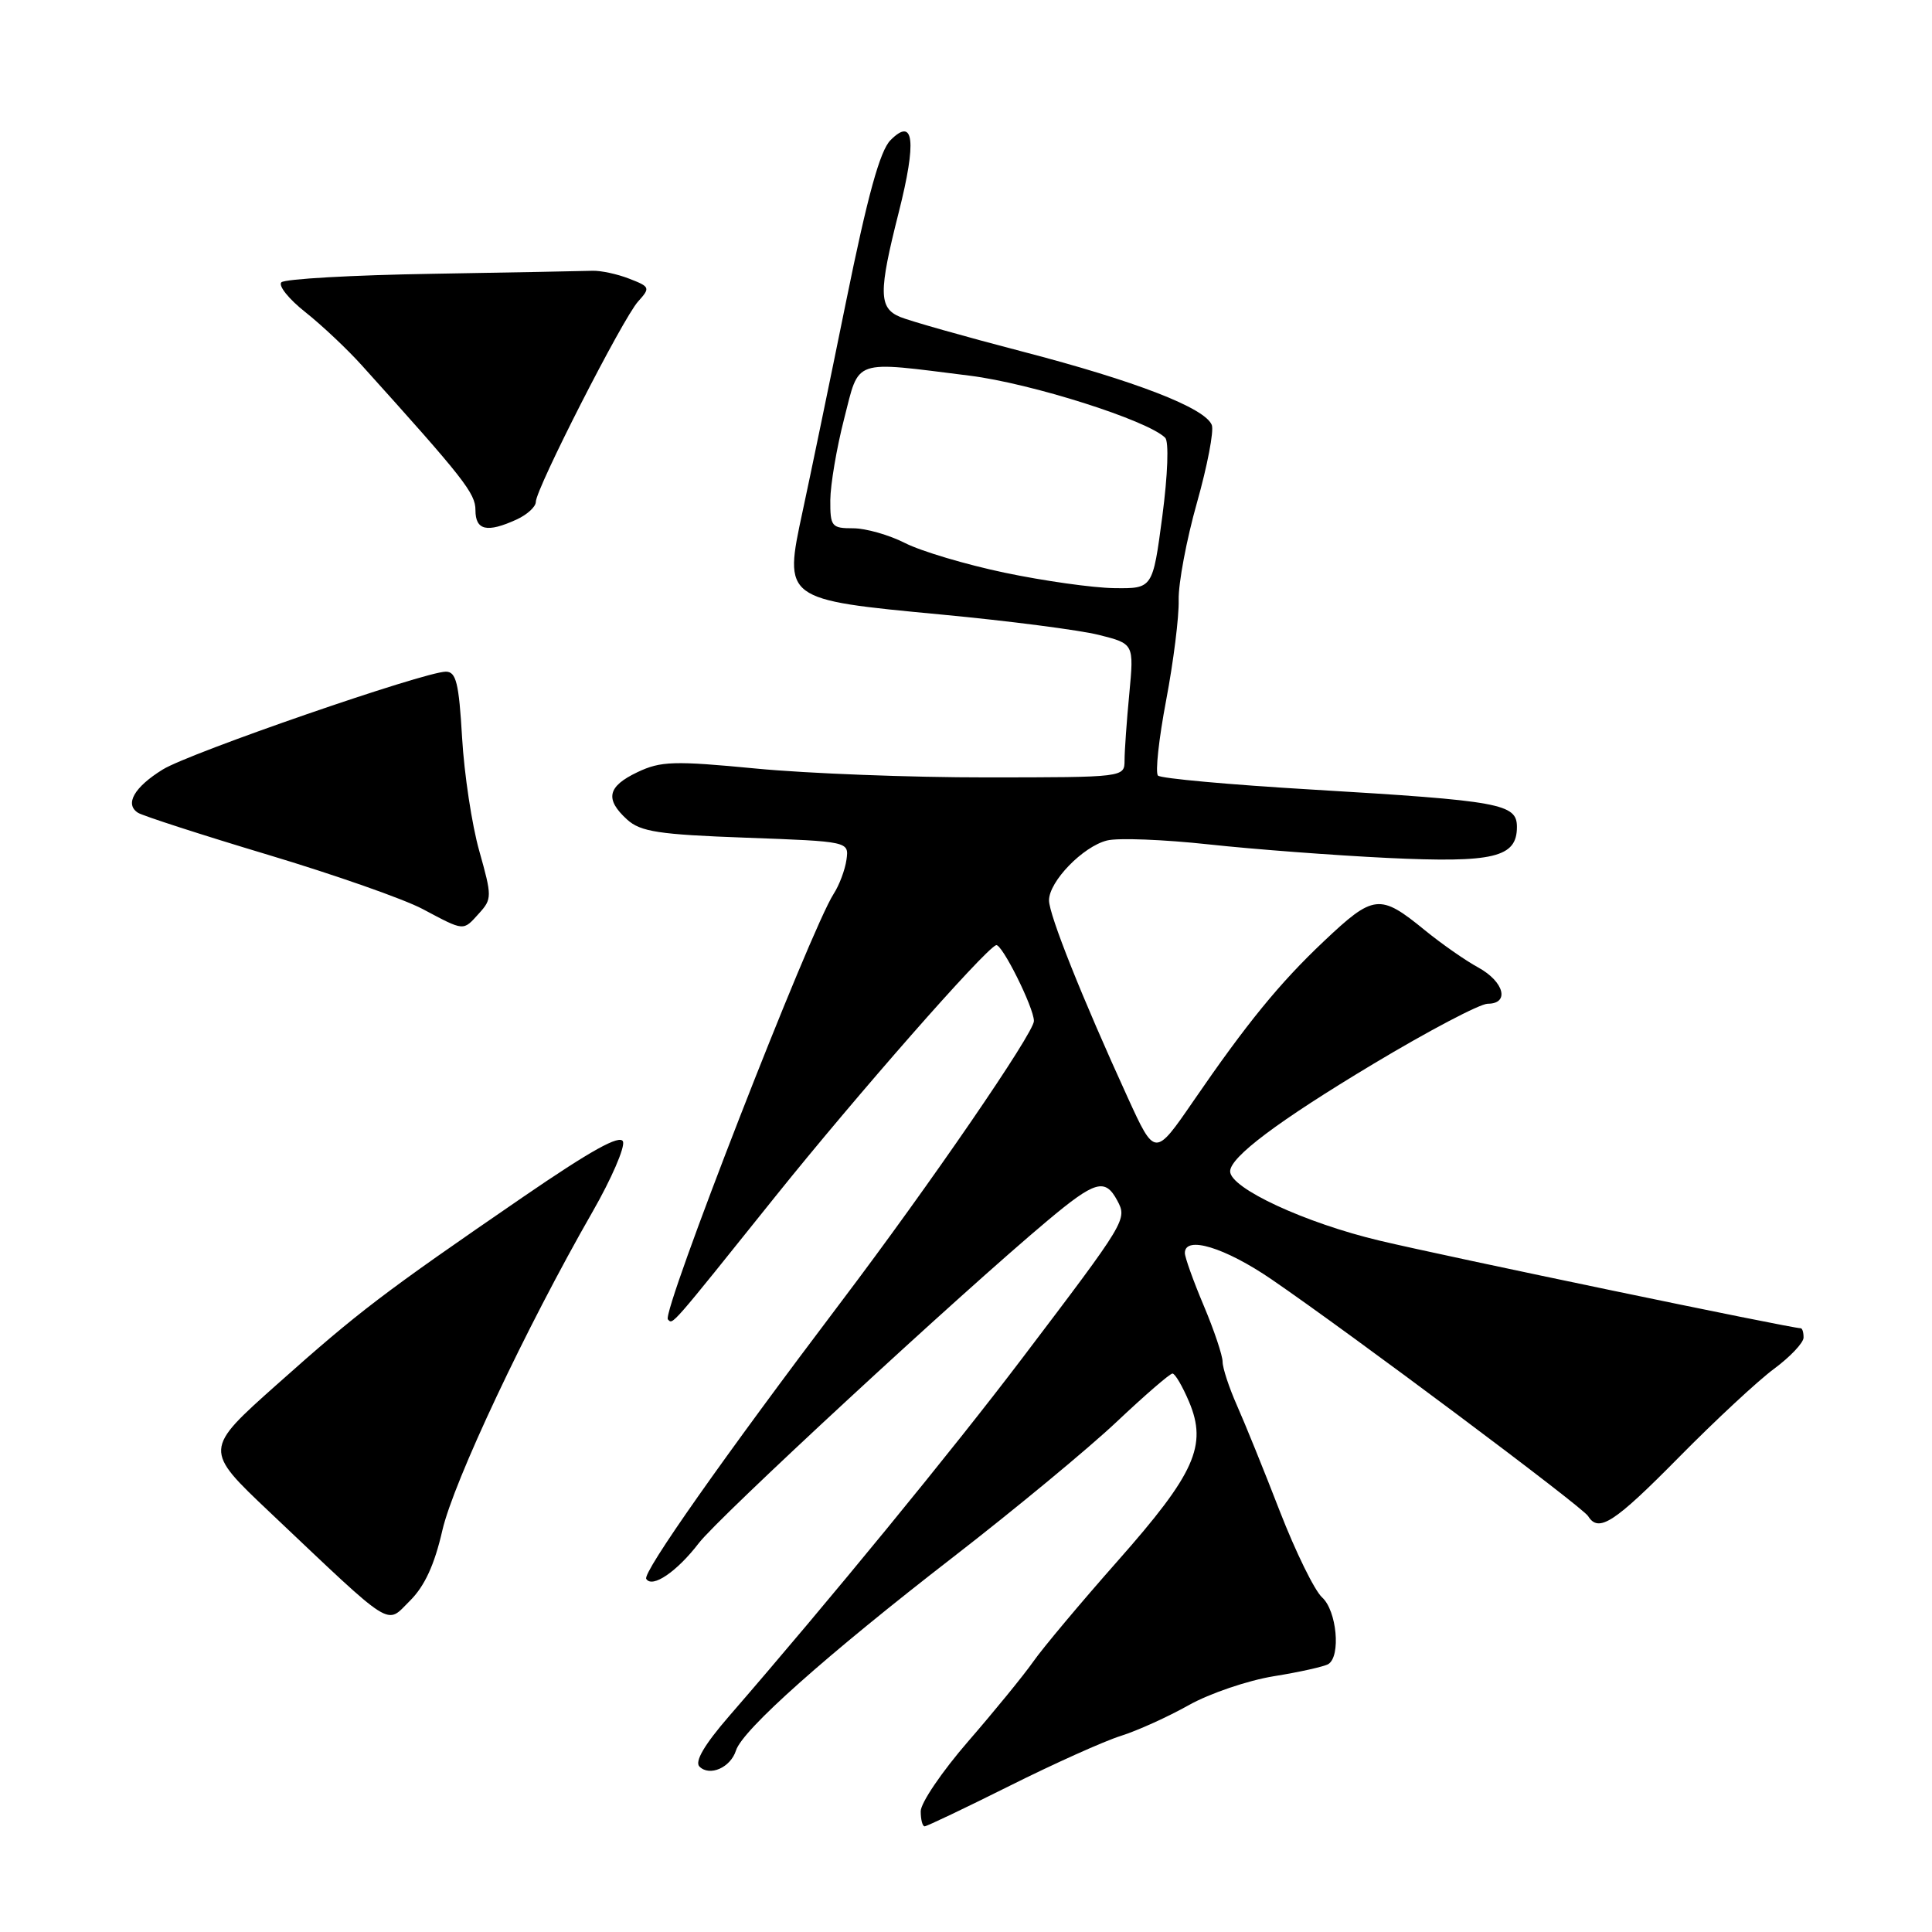 <?xml version="1.0" encoding="UTF-8" standalone="no"?>
<!DOCTYPE svg PUBLIC "-//W3C//DTD SVG 1.1//EN" "http://www.w3.org/Graphics/SVG/1.1/DTD/svg11.dtd" >
<svg xmlns="http://www.w3.org/2000/svg" xmlns:xlink="http://www.w3.org/1999/xlink" version="1.1" viewBox="0 0 256 256">
 <g >
 <path fill="currentColor"
d=" M 133.77 236.64 C 139.67 233.69 146.30 230.71 148.50 230.02 C 150.70 229.33 154.76 227.49 157.52 225.94 C 160.28 224.39 165.34 222.67 168.78 222.11 C 172.21 221.56 175.46 220.83 176.01 220.50 C 177.69 219.46 177.13 213.43 175.19 211.67 C 174.19 210.77 171.68 205.64 169.59 200.27 C 167.51 194.89 164.95 188.58 163.90 186.22 C 162.86 183.87 162.00 181.27 162.00 180.44 C 162.00 179.62 160.88 176.27 159.50 173.00 C 158.12 169.73 157.00 166.60 157.00 166.03 C 157.00 163.68 162.30 165.29 168.50 169.53 C 178.98 176.71 209.67 199.66 210.43 200.89 C 211.82 203.13 213.86 201.82 222.45 193.11 C 227.27 188.22 232.96 182.93 235.09 181.36 C 237.21 179.79 238.96 177.94 238.98 177.25 C 238.99 176.56 238.82 176.00 238.60 176.00 C 237.34 176.00 191.78 166.52 182.84 164.40 C 172.94 162.05 163.00 157.44 163.00 155.21 C 163.00 153.32 169.34 148.56 181.93 141.00 C 189.26 136.60 196.10 133.00 197.13 133.00 C 200.07 133.00 199.31 130.08 195.88 128.20 C 194.17 127.27 190.98 125.04 188.79 123.25 C 182.83 118.38 182.02 118.48 175.39 124.75 C 169.54 130.28 165.19 135.61 158.12 145.91 C 153.03 153.31 153.03 153.31 149.42 145.41 C 143.39 132.22 139.00 121.22 139.00 119.30 C 139.00 116.80 143.49 112.17 146.68 111.37 C 148.12 111.00 154.21 111.24 160.20 111.89 C 166.19 112.54 176.83 113.34 183.84 113.68 C 197.92 114.35 201.00 113.62 201.00 109.58 C 201.00 106.50 198.87 106.11 173.81 104.62 C 162.98 103.98 153.81 103.15 153.44 102.77 C 153.06 102.40 153.55 97.91 154.52 92.79 C 155.49 87.68 156.24 81.70 156.18 79.50 C 156.13 77.30 157.22 71.50 158.60 66.62 C 159.98 61.73 160.87 57.10 160.57 56.32 C 159.70 54.06 150.52 50.50 135.46 46.58 C 127.78 44.58 120.49 42.51 119.25 41.99 C 116.43 40.80 116.40 38.74 119.09 28.13 C 121.48 18.68 121.11 15.44 118.00 18.57 C 116.60 19.97 114.97 25.88 112.10 40.00 C 109.92 50.73 107.33 63.22 106.35 67.76 C 103.83 79.48 103.79 79.45 124.73 81.43 C 133.65 82.27 143.05 83.49 145.61 84.13 C 150.26 85.30 150.26 85.30 149.64 91.90 C 149.29 95.53 149.01 99.51 149.01 100.75 C 149.00 103.00 149.00 103.00 130.75 103.01 C 120.71 103.02 106.97 102.49 100.21 101.84 C 89.28 100.79 87.55 100.85 84.46 102.32 C 80.49 104.21 80.12 105.89 83.10 108.60 C 84.88 110.21 87.27 110.58 98.85 111.00 C 112.50 111.50 112.50 111.50 112.16 113.93 C 111.97 115.26 111.21 117.29 110.47 118.43 C 107.40 123.16 87.62 173.95 88.50 174.83 C 89.18 175.51 88.63 176.14 102.77 158.50 C 113.49 145.14 130.34 125.94 131.98 125.24 C 132.71 124.92 137.00 133.52 137.00 135.29 C 137.00 136.87 123.19 156.99 111.50 172.44 C 95.88 193.09 85.12 208.38 85.63 209.21 C 86.42 210.49 89.70 208.25 92.59 204.48 C 95.17 201.08 127.34 171.34 138.79 161.75 C 145.11 156.45 146.43 156.07 148.04 159.07 C 149.38 161.58 149.30 161.71 135.43 180.00 C 126.22 192.15 109.89 212.09 96.59 227.42 C 93.35 231.16 92.02 233.42 92.68 234.08 C 94.03 235.43 96.80 234.22 97.52 231.95 C 98.39 229.21 109.45 219.36 126.34 206.29 C 134.50 199.97 144.23 191.92 147.96 188.40 C 151.69 184.88 155.02 182.00 155.36 182.00 C 155.70 182.00 156.69 183.69 157.56 185.75 C 160.00 191.54 158.33 195.26 148.11 206.82 C 143.22 212.35 138.18 218.36 136.90 220.19 C 135.62 222.01 131.74 226.76 128.28 230.75 C 124.83 234.73 122.00 238.89 122.00 240.00 C 122.00 241.10 122.23 242.00 122.52 242.00 C 122.80 242.00 127.86 239.59 133.77 236.64 Z  M 58.61 202.80 C 60.09 196.34 69.68 175.98 78.52 160.56 C 81.02 156.20 82.83 152.01 82.55 151.26 C 82.17 150.29 78.30 152.44 69.26 158.64 C 50.72 171.36 47.55 173.78 36.75 183.40 C 26.99 192.09 26.99 192.09 35.75 200.38 C 52.42 216.16 51.08 215.31 54.31 212.12 C 56.26 210.19 57.57 207.35 58.61 202.80 Z  M 63.48 121.02 C 65.20 119.12 65.20 118.78 63.51 112.77 C 62.53 109.32 61.51 102.56 61.23 97.75 C 60.81 90.50 60.44 89.00 59.08 89.00 C 56.27 89.00 25.12 99.76 21.57 101.96 C 17.78 104.30 16.49 106.56 18.29 107.70 C 18.96 108.11 26.70 110.62 35.50 113.26 C 44.30 115.90 53.52 119.13 56.00 120.45 C 61.60 123.42 61.33 123.40 63.48 121.02 Z  M 68.45 68.84 C 69.85 68.20 71.00 67.15 71.00 66.50 C 71.00 64.78 82.53 42.18 84.55 39.95 C 86.19 38.13 86.14 38.00 83.38 36.93 C 81.80 36.31 79.60 35.84 78.50 35.88 C 77.40 35.92 67.85 36.10 57.28 36.28 C 46.72 36.45 37.72 36.96 37.28 37.41 C 36.85 37.86 38.28 39.64 40.46 41.36 C 42.64 43.09 46.02 46.27 47.96 48.43 C 61.51 63.46 63.00 65.36 63.00 67.60 C 63.00 70.28 64.53 70.63 68.45 68.84 Z  M 133.14 75.89 C 127.99 74.81 122.05 73.04 119.93 71.96 C 117.81 70.88 114.71 70.00 113.04 70.00 C 110.19 70.00 110.00 69.77 110.02 66.25 C 110.04 64.19 110.86 59.35 111.85 55.50 C 113.92 47.44 112.80 47.82 128.50 49.78 C 136.68 50.81 152.03 55.68 154.39 58.00 C 154.90 58.51 154.74 62.88 154.01 68.44 C 152.74 78.00 152.74 78.00 147.62 77.93 C 144.80 77.89 138.29 76.97 133.14 75.89 Z "/>
</g>
</svg>